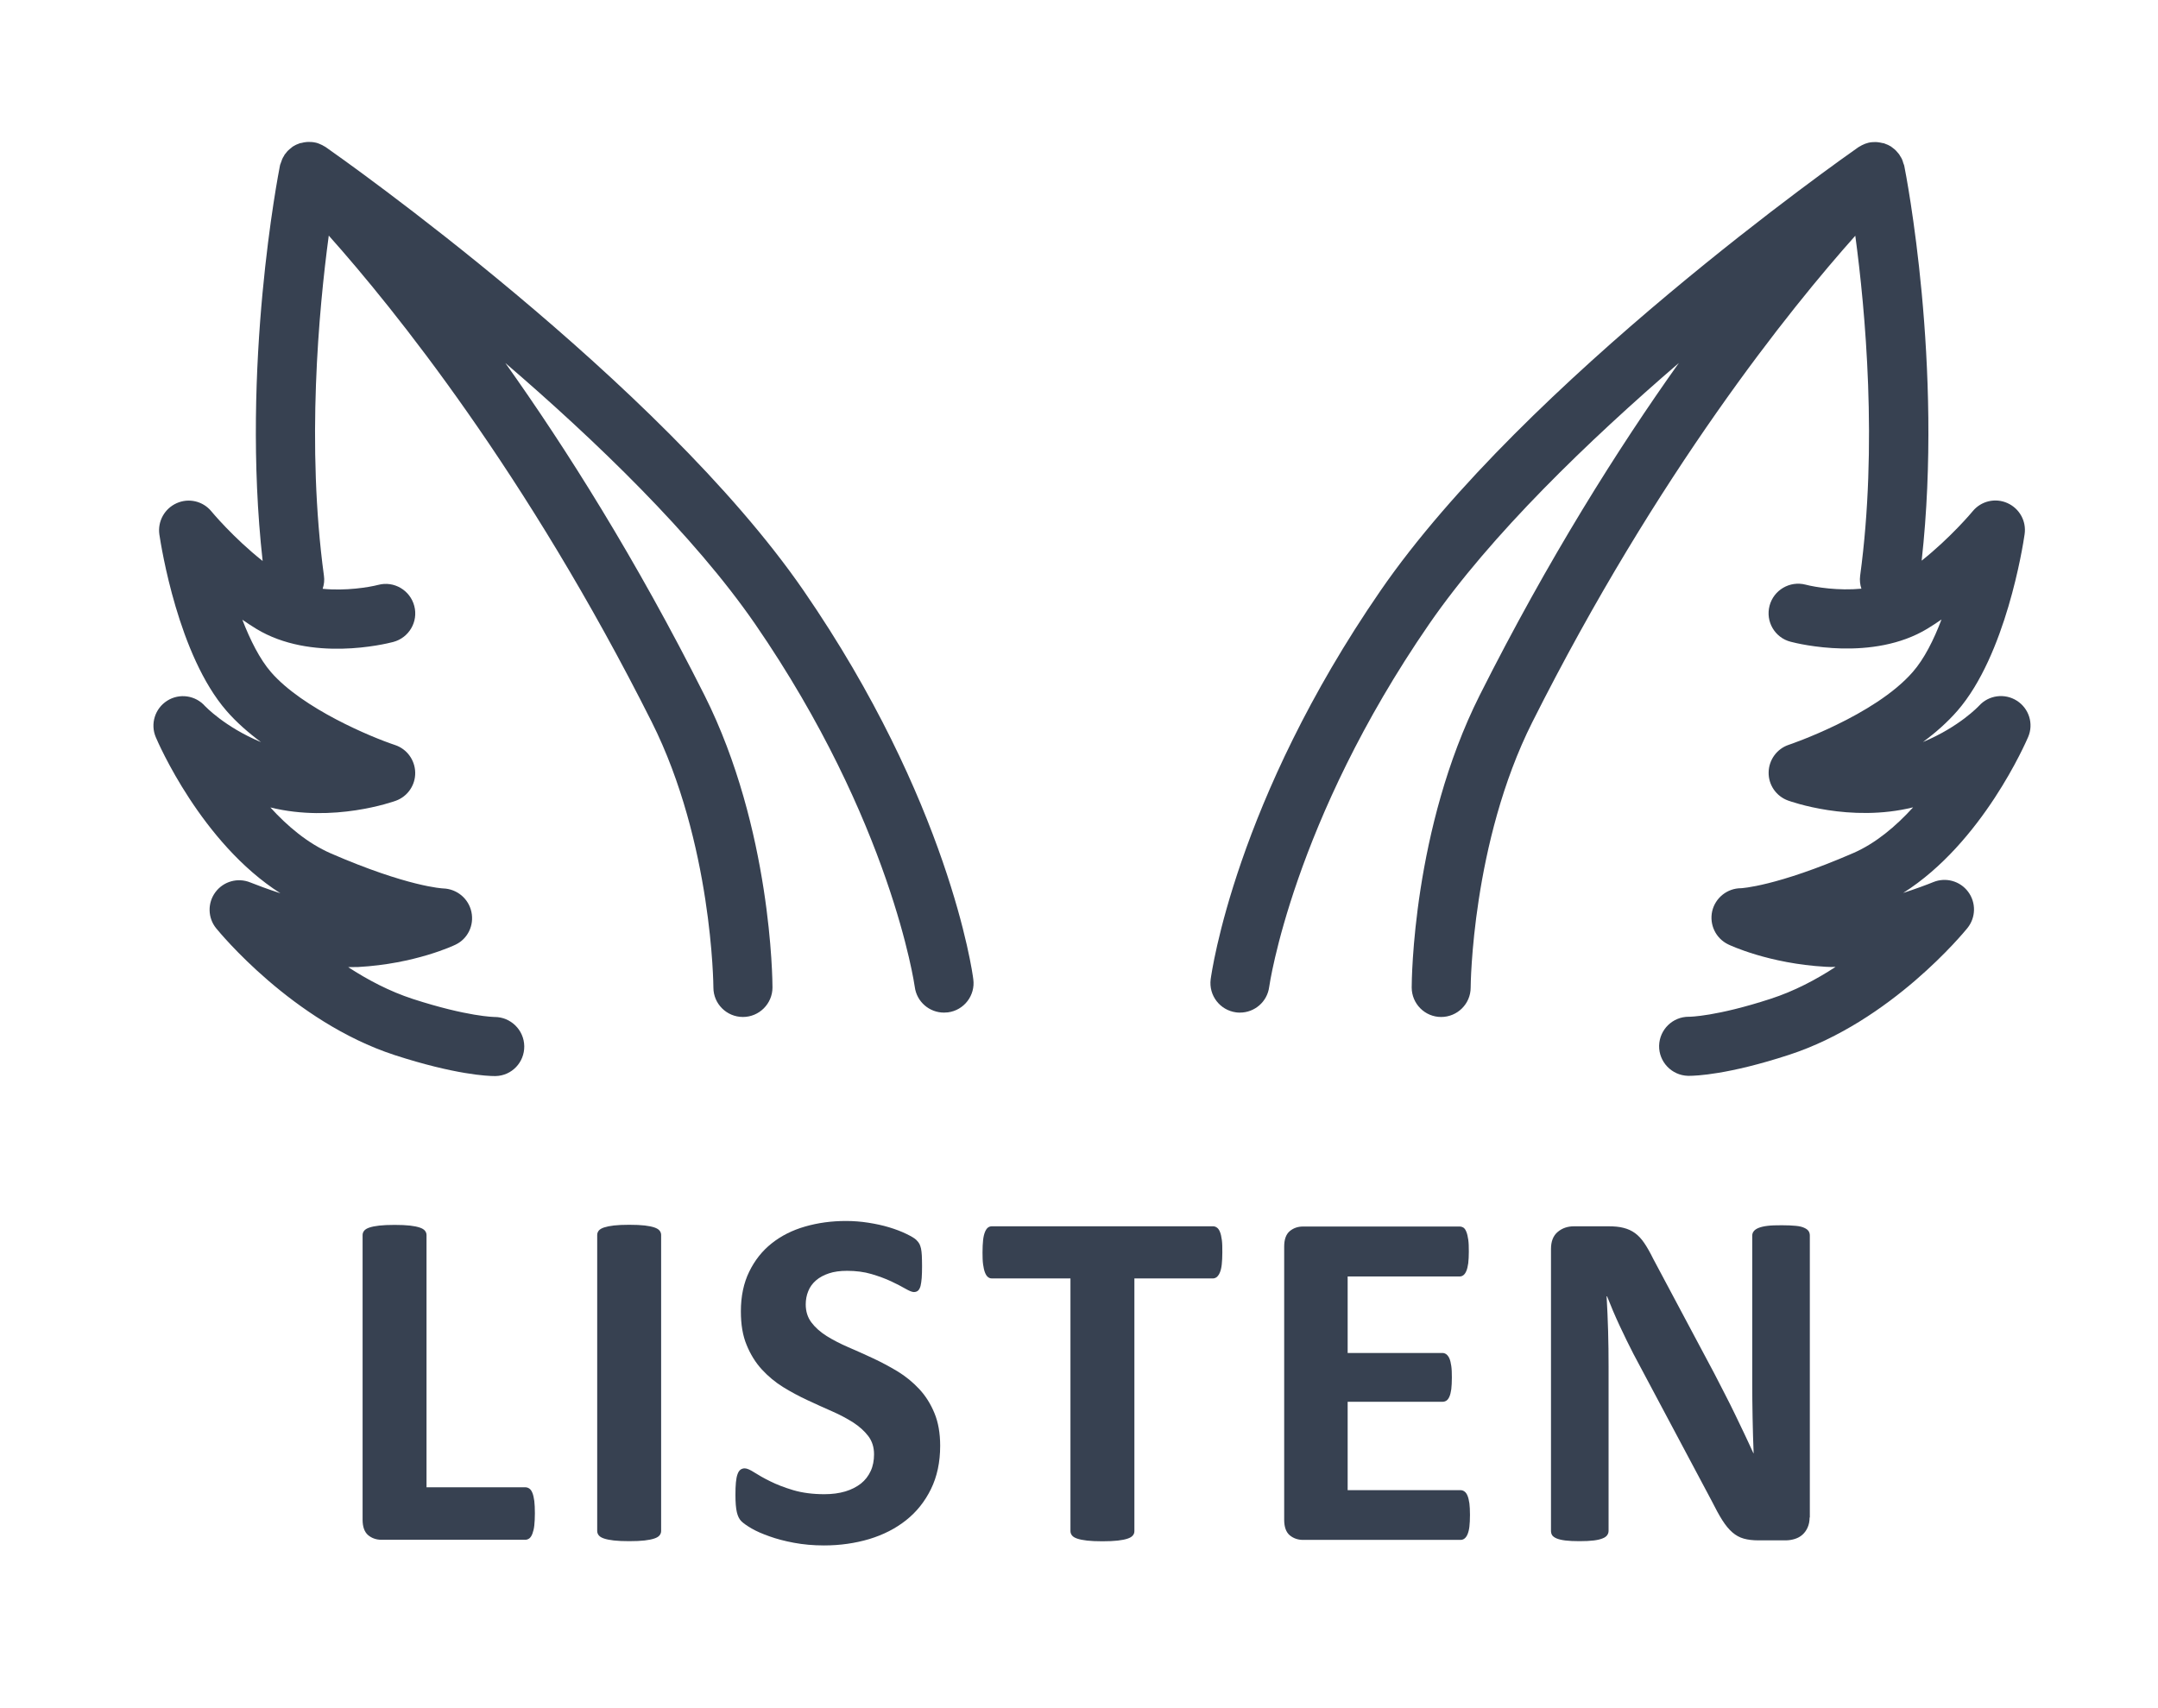 <?xml version="1.0" encoding="utf-8"?>
<!-- Generator: Adobe Illustrator 26.3.1, SVG Export Plug-In . SVG Version: 6.00 Build 0)  -->
<svg version="1.1" id="レイヤー_1" xmlns="http://www.w3.org/2000/svg" xmlns:xlink="http://www.w3.org/1999/xlink" x="0px"
	 y="0px" viewBox="0 0 187 148" style="enable-background:new 0 0 187 148;" xml:space="preserve" fill="rgb(55, 65, 81)">
<g>
	<path d="M46.35,131.14c0,0.42-0.02,0.77-0.05,1.06s-0.09,0.52-0.16,0.71s-0.16,0.33-0.26,0.41s-0.23,0.13-0.37,0.13H33.06
		c-0.46,0-0.85-0.14-1.17-0.41c-0.31-0.27-0.47-0.72-0.47-1.33v-24.67c0-0.14,0.05-0.27,0.14-0.38s0.24-0.2,0.45-0.27
		c0.21-0.07,0.49-0.13,0.85-0.17s0.8-0.06,1.33-0.06c0.55,0,0.99,0.02,1.34,0.06s0.63,0.1,0.84,0.17s0.36,0.16,0.45,0.27
		s0.14,0.24,0.14,0.38v21.86h8.55c0.14,0,0.26,0.04,0.37,0.12s0.19,0.2,0.26,0.38c0.07,0.17,0.12,0.41,0.16,0.69
		C46.33,130.37,46.35,130.72,46.35,131.14z"/>
	<path d="M57.29,132.69c0,0.14-0.05,0.27-0.14,0.38s-0.24,0.2-0.45,0.27s-0.49,0.13-0.84,0.17s-0.8,0.06-1.34,0.06
		c-0.53,0-0.98-0.02-1.33-0.06c-0.36-0.04-0.64-0.1-0.85-0.17s-0.36-0.16-0.45-0.27s-0.14-0.24-0.14-0.38v-25.66
		c0-0.14,0.05-0.27,0.14-0.38s0.25-0.2,0.46-0.27c0.22-0.07,0.5-0.13,0.85-0.17s0.79-0.06,1.32-0.06c0.55,0,0.99,0.02,1.34,0.06
		s0.63,0.1,0.84,0.17s0.36,0.16,0.45,0.27c0.09,0.11,0.14,0.24,0.14,0.38C57.29,107.03,57.29,132.69,57.29,132.69z"/>
	<path d="M81.47,125.3c0,1.43-0.27,2.68-0.8,3.76c-0.53,1.08-1.25,1.98-2.16,2.7s-1.97,1.26-3.19,1.63
		c-1.22,0.36-2.52,0.55-3.91,0.55c-0.94,0-1.81-0.08-2.61-0.23c-0.81-0.15-1.52-0.34-2.13-0.56c-0.62-0.22-1.13-0.44-1.54-0.68
		s-0.71-0.45-0.89-0.63c-0.18-0.18-0.31-0.44-0.39-0.79c-0.08-0.34-0.12-0.84-0.12-1.48c0-0.43,0.01-0.8,0.04-1.09
		s0.07-0.53,0.14-0.71c0.06-0.18,0.15-0.31,0.25-0.39c0.11-0.08,0.23-0.12,0.37-0.12c0.2,0,0.47,0.12,0.83,0.35s0.81,0.49,1.38,0.77
		c0.56,0.28,1.23,0.54,2,0.77c0.78,0.23,1.68,0.35,2.7,0.35c0.67,0,1.27-0.08,1.81-0.24c0.53-0.16,0.98-0.39,1.35-0.68
		c0.37-0.29,0.65-0.66,0.85-1.09s0.29-0.92,0.29-1.45c0-0.62-0.17-1.14-0.5-1.58c-0.34-0.44-0.77-0.83-1.31-1.18
		c-0.54-0.34-1.15-0.67-1.84-0.97s-1.39-0.62-2.12-0.96s-1.44-0.72-2.12-1.14c-0.69-0.43-1.3-0.94-1.84-1.53s-0.98-1.3-1.31-2.11
		c-0.34-0.81-0.5-1.78-0.5-2.92c0-1.3,0.24-2.45,0.72-3.43c0.48-0.99,1.13-1.81,1.95-2.46s1.78-1.14,2.9-1.46
		c1.11-0.32,2.29-0.48,3.54-0.48c0.64,0,1.29,0.05,1.93,0.15s1.25,0.23,1.81,0.4s1.06,0.36,1.49,0.57s0.72,0.38,0.86,0.52
		s0.23,0.26,0.28,0.36c0.05,0.1,0.09,0.23,0.13,0.39c0.03,0.16,0.06,0.36,0.07,0.61s0.02,0.55,0.02,0.91c0,0.41-0.01,0.75-0.03,1.03
		s-0.06,0.51-0.1,0.69c-0.05,0.18-0.12,0.32-0.21,0.4s-0.21,0.13-0.37,0.13c-0.15,0-0.4-0.1-0.73-0.29s-0.75-0.41-1.24-0.64
		s-1.06-0.44-1.7-0.63s-1.35-0.28-2.12-0.28c-0.6,0-1.13,0.07-1.57,0.22c-0.45,0.15-0.82,0.35-1.12,0.61s-0.53,0.57-0.67,0.93
		c-0.15,0.36-0.22,0.75-0.22,1.15c0,0.6,0.16,1.12,0.49,1.56s0.77,0.83,1.32,1.18c0.55,0.34,1.18,0.67,1.88,0.97
		s1.41,0.62,2.14,0.96s1.44,0.72,2.14,1.14c0.7,0.43,1.32,0.94,1.87,1.53s0.99,1.29,1.32,2.1C81.3,123.26,81.47,124.21,81.47,125.3z
		"/>
	<path d="M105.92,108.55c0,0.41-0.02,0.75-0.05,1.04s-0.09,0.52-0.16,0.69s-0.16,0.3-0.26,0.39c-0.1,0.08-0.22,0.13-0.35,0.13h-6.8
		v21.9c0,0.14-0.04,0.27-0.14,0.38c-0.09,0.11-0.24,0.2-0.45,0.27s-0.49,0.13-0.85,0.17s-0.8,0.06-1.33,0.06s-0.98-0.02-1.33-0.06
		c-0.36-0.04-0.64-0.1-0.85-0.17s-0.36-0.16-0.45-0.27s-0.14-0.24-0.14-0.38v-21.9h-6.8c-0.14,0-0.26-0.04-0.36-0.13
		c-0.1-0.08-0.18-0.21-0.25-0.39s-0.12-0.41-0.16-0.69c-0.04-0.29-0.05-0.63-0.05-1.04c0-0.42,0.02-0.78,0.05-1.07
		s0.09-0.53,0.16-0.7s0.15-0.3,0.25-0.38c0.1-0.08,0.22-0.12,0.36-0.12h19.15c0.13,0,0.24,0.04,0.35,0.12s0.19,0.2,0.26,0.38
		c0.07,0.17,0.12,0.41,0.16,0.7S105.92,108.13,105.92,108.55z"/>
	<path d="M127.38,131.29c0,0.41-0.02,0.75-0.05,1.02s-0.09,0.49-0.16,0.66s-0.16,0.29-0.26,0.37s-0.22,0.12-0.35,0.12h-13.64
		c-0.46,0-0.85-0.14-1.17-0.41c-0.31-0.27-0.47-0.72-0.47-1.33v-23.68c0-0.62,0.16-1.06,0.47-1.33c0.32-0.27,0.7-0.41,1.17-0.41
		h13.56c0.13,0,0.24,0.04,0.34,0.1c0.1,0.07,0.18,0.19,0.25,0.37c0.07,0.17,0.12,0.4,0.16,0.67s0.05,0.62,0.05,1.04
		c0,0.39-0.02,0.72-0.05,1c-0.04,0.27-0.09,0.49-0.16,0.66s-0.15,0.29-0.25,0.37s-0.21,0.12-0.34,0.12h-9.7v6.63h8.21
		c0.13,0,0.24,0.04,0.35,0.12c0.1,0.08,0.19,0.2,0.26,0.36s0.12,0.38,0.16,0.65s0.05,0.61,0.05,1c0,0.41-0.02,0.74-0.05,1.01
		c-0.04,0.27-0.09,0.48-0.16,0.64s-0.16,0.28-0.26,0.35c-0.11,0.07-0.22,0.1-0.35,0.1h-8.21v7.66h9.78c0.13,0,0.24,0.04,0.35,0.12
		s0.19,0.2,0.26,0.37s0.12,0.39,0.16,0.66C127.36,130.54,127.38,130.88,127.38,131.29z"/>
	<path d="M156.81,131.52c0,0.32-0.06,0.61-0.17,0.86s-0.26,0.46-0.45,0.63s-0.41,0.29-0.67,0.37s-0.52,0.12-0.79,0.12h-2.35
		c-0.49,0-0.91-0.05-1.27-0.15s-0.69-0.28-0.99-0.54s-0.59-0.61-0.87-1.05s-0.59-1.01-0.94-1.71l-6.76-12.7
		c-0.39-0.76-0.79-1.57-1.2-2.45s-0.77-1.73-1.09-2.55h-0.04c0.06,1.01,0.1,2.01,0.13,3.01s0.04,2.03,0.04,3.1v14.21
		c0,0.14-0.04,0.27-0.12,0.38s-0.21,0.21-0.4,0.28c-0.19,0.08-0.44,0.14-0.77,0.18c-0.32,0.04-0.74,0.06-1.24,0.06
		c-0.49,0-0.9-0.02-1.22-0.06s-0.57-0.1-0.76-0.18c-0.18-0.08-0.31-0.17-0.38-0.28s-0.1-0.24-0.1-0.38v-24.42
		c0-0.66,0.19-1.15,0.58-1.48s0.86-0.49,1.42-0.49h2.96c0.53,0,0.98,0.04,1.34,0.14c0.36,0.09,0.69,0.24,0.98,0.45
		s0.56,0.5,0.81,0.87s0.51,0.83,0.78,1.38l5.29,9.93c0.31,0.6,0.61,1.19,0.91,1.77c0.3,0.58,0.59,1.16,0.87,1.74
		s0.55,1.15,0.82,1.71s0.52,1.12,0.78,1.68h0.02c-0.04-0.98-0.07-2-0.09-3.07c-0.02-1.06-0.03-2.08-0.03-3.04v-12.75
		c0-0.14,0.04-0.27,0.13-0.38c0.08-0.11,0.22-0.21,0.42-0.29s0.45-0.14,0.78-0.18c0.32-0.04,0.74-0.05,1.24-0.05
		c0.48,0,0.87,0.02,1.2,0.05c0.32,0.03,0.57,0.09,0.75,0.18c0.18,0.08,0.3,0.18,0.37,0.29c0.07,0.11,0.1,0.24,0.1,0.38v24.43H156.81
		z"/>
</g>
<g>
	<path d="M69.63,51.18c-12.49-18.12-40.22-37.6-41.39-38.42c-0.07-0.05-0.14-0.08-0.21-0.12c-0.03-0.02-0.07-0.04-0.1-0.06
		c-0.19-0.09-0.37-0.17-0.57-0.22c-0.01,0-0.01,0-0.02,0c-0.2-0.05-0.41-0.06-0.61-0.06c-0.06,0-0.11,0.01-0.17,0.01
		c-0.15,0.01-0.29,0.04-0.44,0.08c-0.04,0.01-0.09,0.01-0.13,0.02c-0.03,0.01-0.05,0.02-0.07,0.03c-0.18,0.06-0.35,0.14-0.51,0.24
		c-0.07,0.04-0.12,0.09-0.18,0.14c-0.09,0.07-0.18,0.14-0.27,0.23c-0.07,0.07-0.14,0.15-0.2,0.24c-0.03,0.03-0.06,0.06-0.08,0.09
		c-0.03,0.04-0.05,0.09-0.07,0.13c-0.06,0.09-0.12,0.19-0.16,0.29c-0.04,0.1-0.07,0.2-0.11,0.31c-0.02,0.08-0.07,0.15-0.08,0.24
		c-0.14,0.72-3.39,17.34-1.5,34.27c-2.53-2-4.42-4.27-4.44-4.3c-0.73-0.89-1.96-1.18-3.01-0.71c-1.05,0.47-1.66,1.57-1.5,2.71
		c0.16,1.06,1.64,10.48,5.82,15.29c0.86,0.99,1.89,1.89,2.99,2.71c-3.17-1.32-4.84-3.12-4.85-3.12c-0.83-0.94-2.22-1.14-3.28-0.47
		s-1.48,2.01-0.99,3.16c0.17,0.41,3.94,9.17,10.8,13.53c-1.1-0.36-2.04-0.71-2.61-0.94c-1.08-0.44-2.32-0.1-3.02,0.84
		c-0.7,0.94-0.67,2.23,0.06,3.13c0.27,0.33,6.62,8.1,15.46,10.99c5.27,1.71,8.08,1.82,8.67,1.82c0.04,0,0.07,0,0.09,0
		c1.4-0.03,2.5-1.19,2.48-2.59c-0.02-1.4-1.17-2.53-2.57-2.53c0,0,0,0,0,0c-0.02,0-2.33-0.02-7.08-1.56
		c-2.03-0.66-3.92-1.66-5.61-2.76c0.29,0,0.58,0,0.86-0.01c4.94-0.27,8.31-1.87,8.45-1.94c1.06-0.51,1.62-1.68,1.37-2.84
		s-1.26-1.99-2.44-2.03c-0.03,0-3.05-0.13-9.75-3.04c-1.99-0.87-3.75-2.35-5.23-3.98c5.48,1.35,10.64-0.5,10.87-0.58
		c1.02-0.37,1.7-1.35,1.68-2.44s-0.72-2.05-1.75-2.39c-2.05-0.68-7.99-3.15-10.74-6.31c-0.98-1.13-1.81-2.79-2.49-4.55
		c0.39,0.27,0.8,0.54,1.21,0.79c4.74,2.88,11.14,1.33,11.86,1.14c1.37-0.36,2.19-1.76,1.83-3.12c-0.36-1.37-1.76-2.19-3.12-1.83
		c-0.81,0.21-2.83,0.54-4.82,0.34c0.12-0.36,0.17-0.74,0.11-1.14c-1.53-11.29-0.45-23,0.42-29.47c5.61,6.29,17.11,20.51,27.98,42.14
		c5.26,10.47,5.35,22.9,5.35,23.03c0,1.41,1.15,2.55,2.56,2.55c0,0,0,0,0,0c1.41,0,2.56-1.15,2.56-2.56
		c0-0.56-0.08-13.74-5.89-25.32c-5.94-11.81-12-21.41-17.26-28.8c7.81,6.71,16.31,14.89,21.65,22.63
		C77.24,71.24,79.25,85.4,79.27,85.54c0.17,1.29,1.27,2.22,2.53,2.22c0.11,0,0.22-0.01,0.34-0.02c1.4-0.18,2.39-1.47,2.2-2.87
		C84.27,84.24,82.2,69.43,69.63,51.18z"/>
	<path d="M175.75,63.87c0.49-1.15,0.07-2.47-0.98-3.14c-1.05-0.67-2.44-0.49-3.28,0.44c-0.02,0.02-1.69,1.82-4.86,3.14
		c1.1-0.81,2.13-1.72,2.99-2.71c4.18-4.81,5.67-14.23,5.82-15.29c0.17-1.14-0.44-2.24-1.49-2.71c-1.05-0.47-2.28-0.18-3.01,0.71
		c-0.02,0.03-1.9,2.28-4.42,4.28c1.88-16.91-1.36-33.5-1.51-34.23c-0.02-0.08-0.05-0.14-0.08-0.22c-0.03-0.11-0.06-0.22-0.11-0.33
		c-0.04-0.1-0.1-0.19-0.16-0.28c-0.03-0.04-0.05-0.09-0.08-0.14c-0.02-0.04-0.06-0.06-0.08-0.1c-0.06-0.08-0.13-0.16-0.2-0.23
		c-0.09-0.09-0.18-0.17-0.28-0.24c-0.06-0.04-0.11-0.09-0.17-0.13c-0.16-0.1-0.34-0.18-0.52-0.24c-0.02-0.01-0.04-0.02-0.07-0.03
		c-0.04-0.01-0.08-0.01-0.12-0.02c-0.15-0.04-0.3-0.06-0.45-0.08c-0.05,0-0.1-0.01-0.16-0.01c-0.21,0-0.41,0.01-0.62,0.06
		c0,0,0,0,0,0c-0.2,0.05-0.39,0.12-0.58,0.22c-0.04,0.02-0.07,0.04-0.1,0.06c-0.07,0.04-0.14,0.07-0.21,0.12
		c-1.17,0.82-28.9,20.29-41.39,38.42C107.06,69.43,105,84.24,104.91,84.87c-0.18,1.4,0.8,2.68,2.2,2.87
		c0.11,0.02,0.23,0.02,0.34,0.02c1.26,0,2.36-0.93,2.53-2.22c0.02-0.14,2.04-14.3,13.86-31.45c5.34-7.74,13.84-15.92,21.64-22.63
		c-5.26,7.39-11.32,16.99-17.26,28.8c-5.81,11.58-5.89,24.76-5.89,25.32c0,1.41,1.14,2.56,2.55,2.56c0,0,0,0,0,0
		c1.41,0,2.56-1.14,2.56-2.55c0-0.12,0.09-12.56,5.35-23.02c10.87-21.62,22.37-35.85,27.98-42.14c0.87,6.46,1.95,18.18,0.42,29.47
		c-0.05,0.39-0.01,0.77,0.11,1.12c-1.97,0.19-3.96-0.12-4.84-0.35c-1.36-0.35-2.76,0.46-3.12,1.83c-0.36,1.37,0.46,2.77,1.83,3.12
		c0.71,0.19,7.12,1.74,11.86-1.14c0.41-0.25,0.82-0.52,1.21-0.79c-0.67,1.77-1.5,3.42-2.49,4.55c-3.3,3.79-10.67,6.29-10.74,6.31
		c-1.03,0.34-1.73,1.3-1.75,2.39s0.66,2.07,1.68,2.44c0.23,0.08,5.38,1.94,10.84,0.59c-1.51,1.66-3.26,3.13-5.2,3.97
		c-6.7,2.91-9.72,3.04-9.71,3.04c-1.19,0-2.23,0.83-2.5,1.99c-0.26,1.17,0.31,2.36,1.39,2.88c0.14,0.07,3.51,1.66,8.45,1.94
		c0.28,0.02,0.56,0.02,0.85,0.01c-1.68,1.1-3.58,2.1-5.61,2.76c-4.75,1.55-7.06,1.56-7.06,1.56c-0.02,0-0.04,0-0.06,0
		c-1.39,0-2.52,1.11-2.56,2.5c-0.03,1.41,1.09,2.58,2.5,2.62c0.02,0,0.05,0,0.09,0c0.59,0,3.41-0.1,8.67-1.82
		c8.84-2.88,15.19-10.66,15.46-10.99c0.73-0.91,0.76-2.2,0.06-3.14c-0.7-0.94-1.94-1.28-3.02-0.84c-0.56,0.23-1.51,0.58-2.61,0.94
		C171.8,73.04,175.57,64.28,175.75,63.87z"/>
</g>
</svg>
